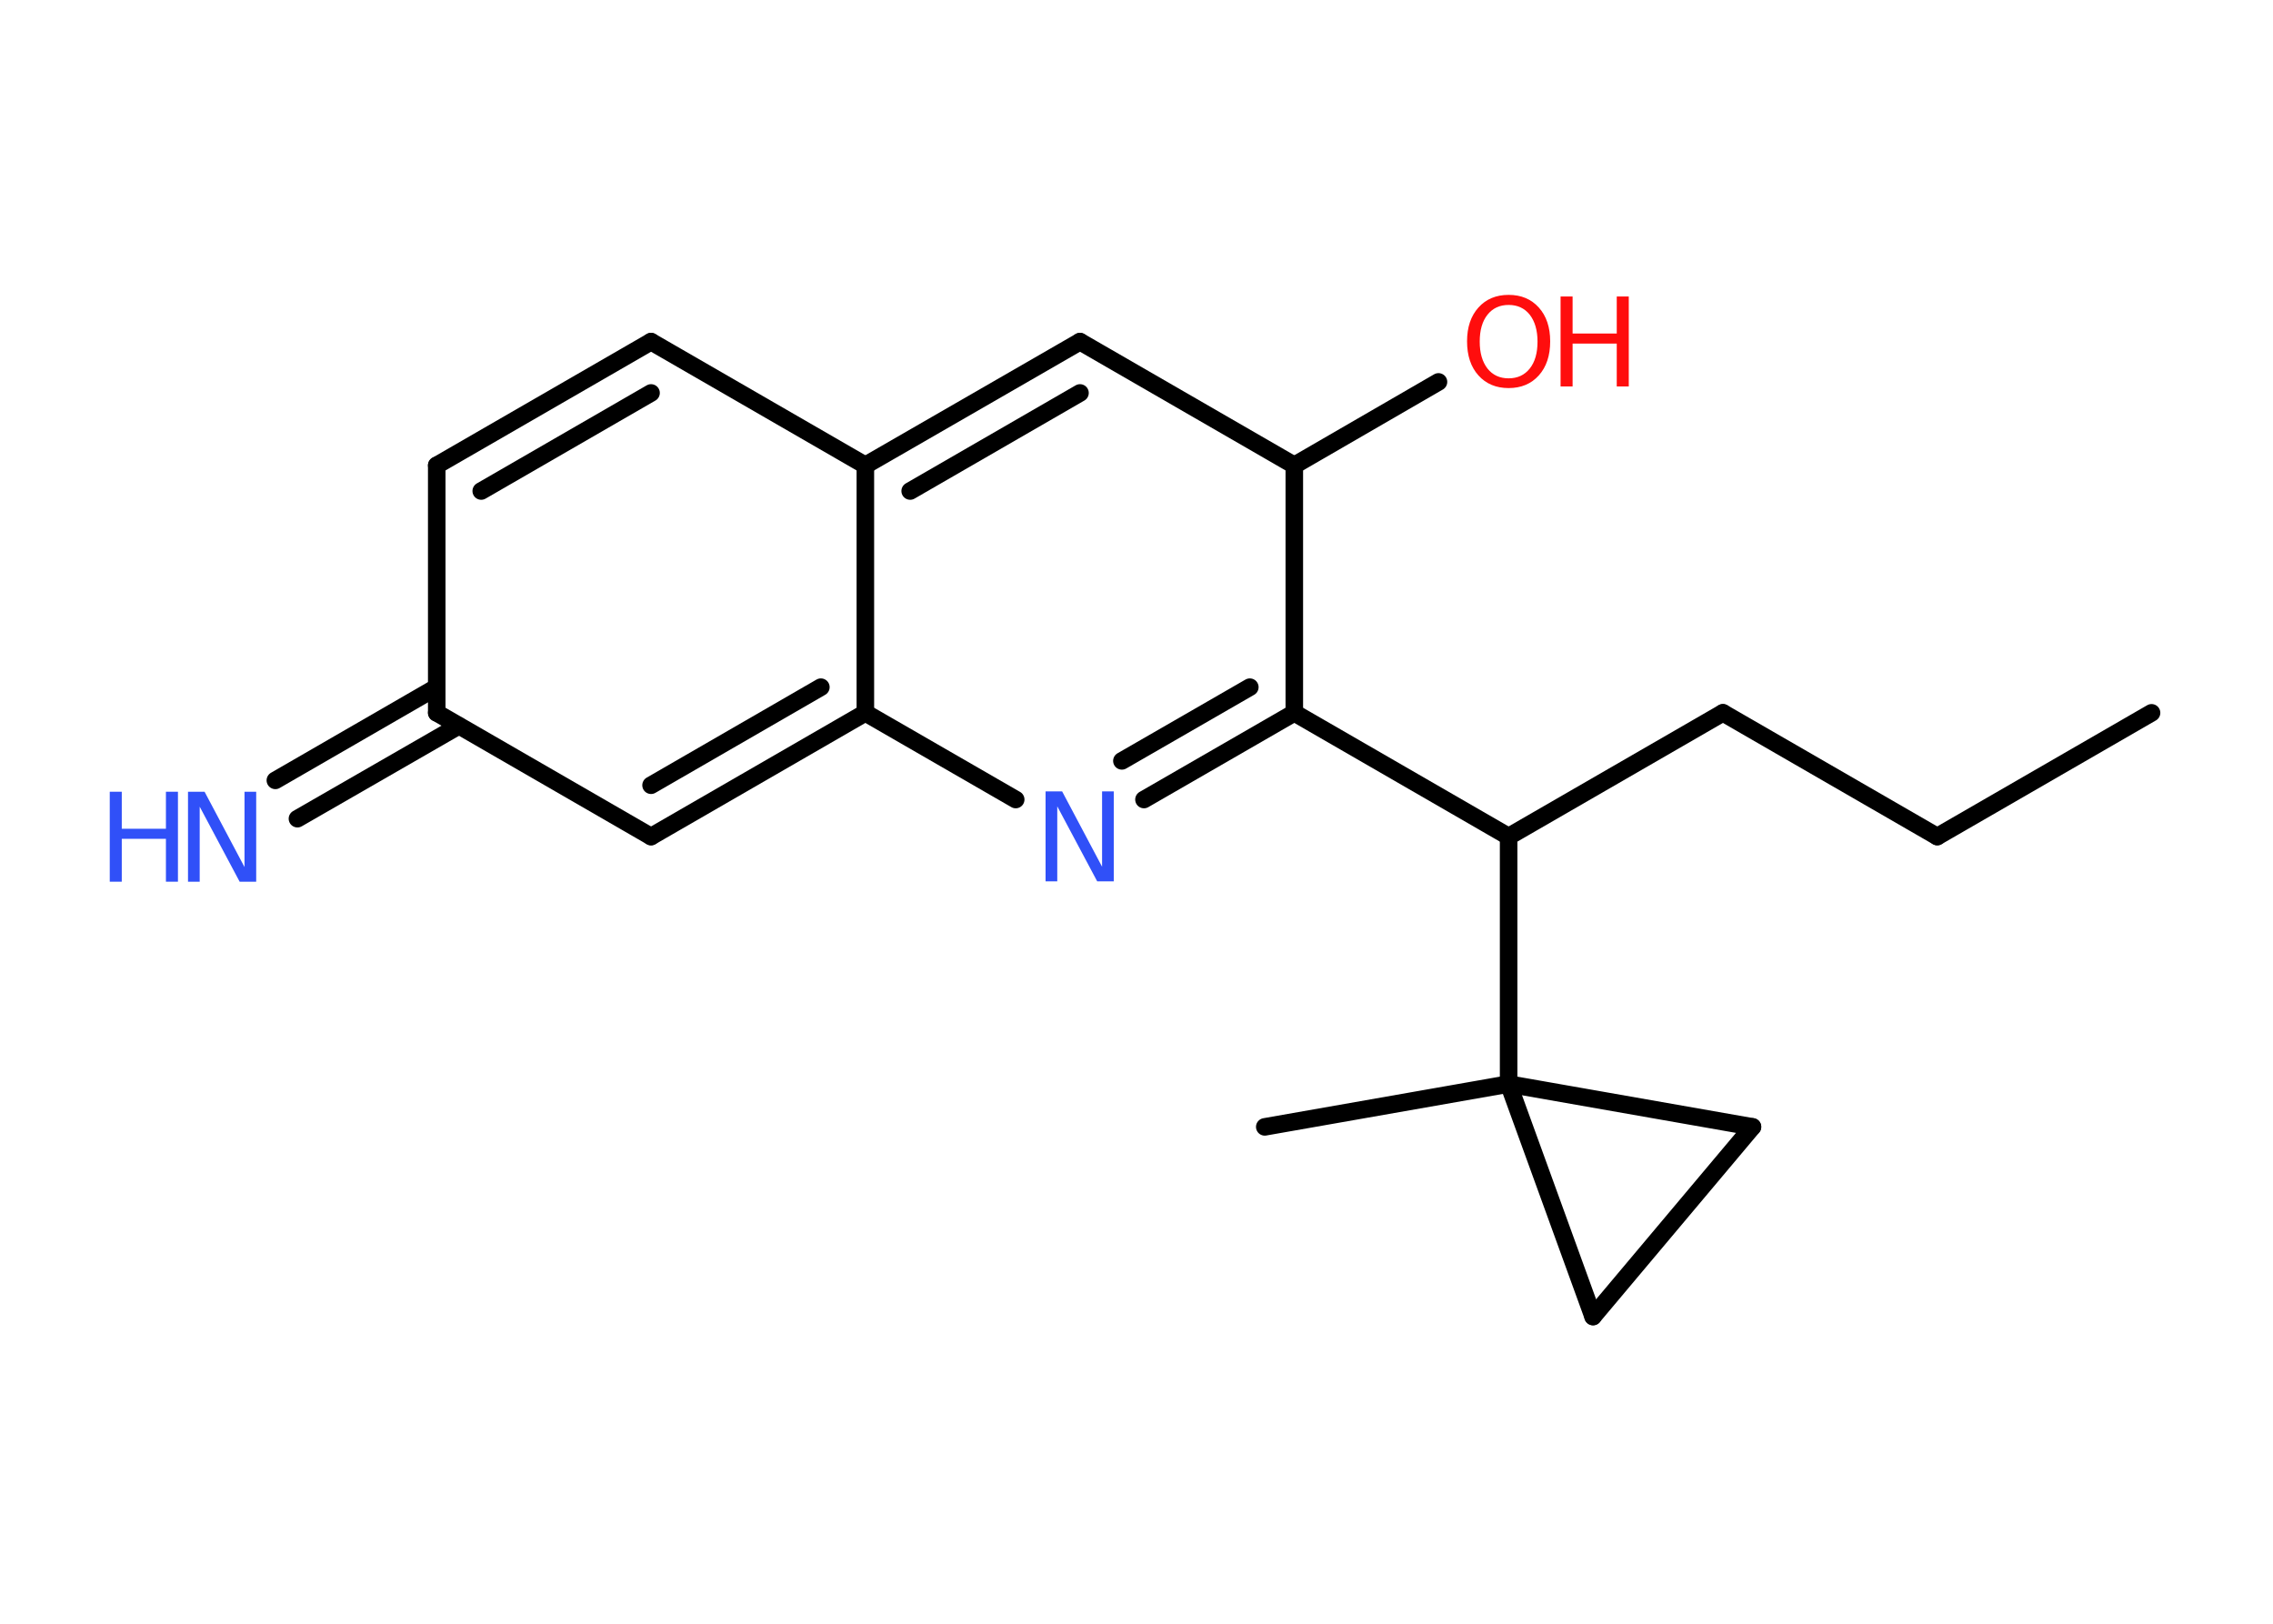 <?xml version='1.0' encoding='UTF-8'?>
<!DOCTYPE svg PUBLIC "-//W3C//DTD SVG 1.1//EN" "http://www.w3.org/Graphics/SVG/1.1/DTD/svg11.dtd">
<svg version='1.2' xmlns='http://www.w3.org/2000/svg' xmlns:xlink='http://www.w3.org/1999/xlink' width='70.0mm' height='50.0mm' viewBox='0 0 70.0 50.0'>
  <desc>Generated by the Chemistry Development Kit (http://github.com/cdk)</desc>
  <g stroke-linecap='round' stroke-linejoin='round' stroke='#000000' stroke-width='.54' fill='#3050F8'>
    <rect x='.0' y='.0' width='70.0' height='50.0' fill='#FFFFFF' stroke='none'/>
    <g id='mol1' class='mol'>
      <line id='mol1bnd1' class='bond' x1='66.26' y1='21.95' x2='59.66' y2='25.76'/>
      <line id='mol1bnd2' class='bond' x1='59.66' y1='25.76' x2='53.06' y2='21.95'/>
      <line id='mol1bnd3' class='bond' x1='53.06' y1='21.95' x2='46.46' y2='25.76'/>
      <line id='mol1bnd4' class='bond' x1='46.46' y1='25.76' x2='39.86' y2='21.95'/>
      <g id='mol1bnd5' class='bond'>
        <line x1='35.23' y1='24.62' x2='39.86' y2='21.95'/>
        <line x1='34.55' y1='23.43' x2='38.49' y2='21.16'/>
      </g>
      <line id='mol1bnd6' class='bond' x1='31.28' y1='24.62' x2='26.65' y2='21.95'/>
      <g id='mol1bnd7' class='bond'>
        <line x1='20.05' y1='25.76' x2='26.65' y2='21.95'/>
        <line x1='20.05' y1='24.18' x2='25.28' y2='21.16'/>
      </g>
      <line id='mol1bnd8' class='bond' x1='20.05' y1='25.76' x2='13.45' y2='21.95'/>
      <g id='mol1bnd9' class='bond'>
        <line x1='14.13' y1='22.35' x2='9.16' y2='25.21'/>
        <line x1='13.45' y1='21.16' x2='8.48' y2='24.03'/>
      </g>
      <line id='mol1bnd10' class='bond' x1='13.45' y1='21.95' x2='13.45' y2='14.33'/>
      <g id='mol1bnd11' class='bond'>
        <line x1='20.05' y1='10.52' x2='13.45' y2='14.33'/>
        <line x1='20.05' y1='12.1' x2='14.82' y2='15.12'/>
      </g>
      <line id='mol1bnd12' class='bond' x1='20.05' y1='10.52' x2='26.65' y2='14.33'/>
      <line id='mol1bnd13' class='bond' x1='26.65' y1='21.95' x2='26.65' y2='14.33'/>
      <g id='mol1bnd14' class='bond'>
        <line x1='33.26' y1='10.52' x2='26.65' y2='14.33'/>
        <line x1='33.26' y1='12.1' x2='28.03' y2='15.12'/>
      </g>
      <line id='mol1bnd15' class='bond' x1='33.26' y1='10.52' x2='39.86' y2='14.33'/>
      <line id='mol1bnd16' class='bond' x1='39.86' y1='21.95' x2='39.86' y2='14.33'/>
      <line id='mol1bnd17' class='bond' x1='39.86' y1='14.33' x2='44.3' y2='11.76'/>
      <line id='mol1bnd18' class='bond' x1='46.46' y1='25.76' x2='46.46' y2='33.38'/>
      <line id='mol1bnd19' class='bond' x1='46.46' y1='33.38' x2='38.95' y2='34.7'/>
      <line id='mol1bnd20' class='bond' x1='46.46' y1='33.38' x2='53.97' y2='34.7'/>
      <line id='mol1bnd21' class='bond' x1='53.97' y1='34.7' x2='49.06' y2='40.54'/>
      <line id='mol1bnd22' class='bond' x1='46.46' y1='33.38' x2='49.06' y2='40.54'/>
      <path id='mol1atm6' class='atom' d='M32.21 24.37h.5l1.23 2.32v-2.32h.36v2.77h-.51l-1.23 -2.31v2.31h-.36v-2.77z' stroke='none'/>
      <g id='mol1atm10' class='atom'>
        <path d='M5.8 24.38h.5l1.23 2.32v-2.32h.36v2.77h-.51l-1.23 -2.31v2.31h-.36v-2.77z' stroke='none'/>
        <path d='M3.38 24.38h.37v1.14h1.36v-1.14h.37v2.77h-.37v-1.32h-1.36v1.32h-.37v-2.77z' stroke='none'/>
      </g>
      <g id='mol1atm16' class='atom'>
        <path d='M46.46 9.39q-.41 .0 -.65 .3q-.24 .3 -.24 .83q.0 .52 .24 .83q.24 .3 .65 .3q.41 .0 .65 -.3q.24 -.3 .24 -.83q.0 -.52 -.24 -.83q-.24 -.3 -.65 -.3zM46.46 9.08q.58 .0 .93 .39q.35 .39 .35 1.04q.0 .66 -.35 1.05q-.35 .39 -.93 .39q-.58 .0 -.93 -.39q-.35 -.39 -.35 -1.05q.0 -.65 .35 -1.04q.35 -.39 .93 -.39z' stroke='none' fill='#FF0D0D'/>
        <path d='M48.06 9.13h.37v1.14h1.36v-1.14h.37v2.77h-.37v-1.32h-1.36v1.32h-.37v-2.77z' stroke='none' fill='#FF0D0D'/>
      </g>
    </g>
  </g>
</svg>
